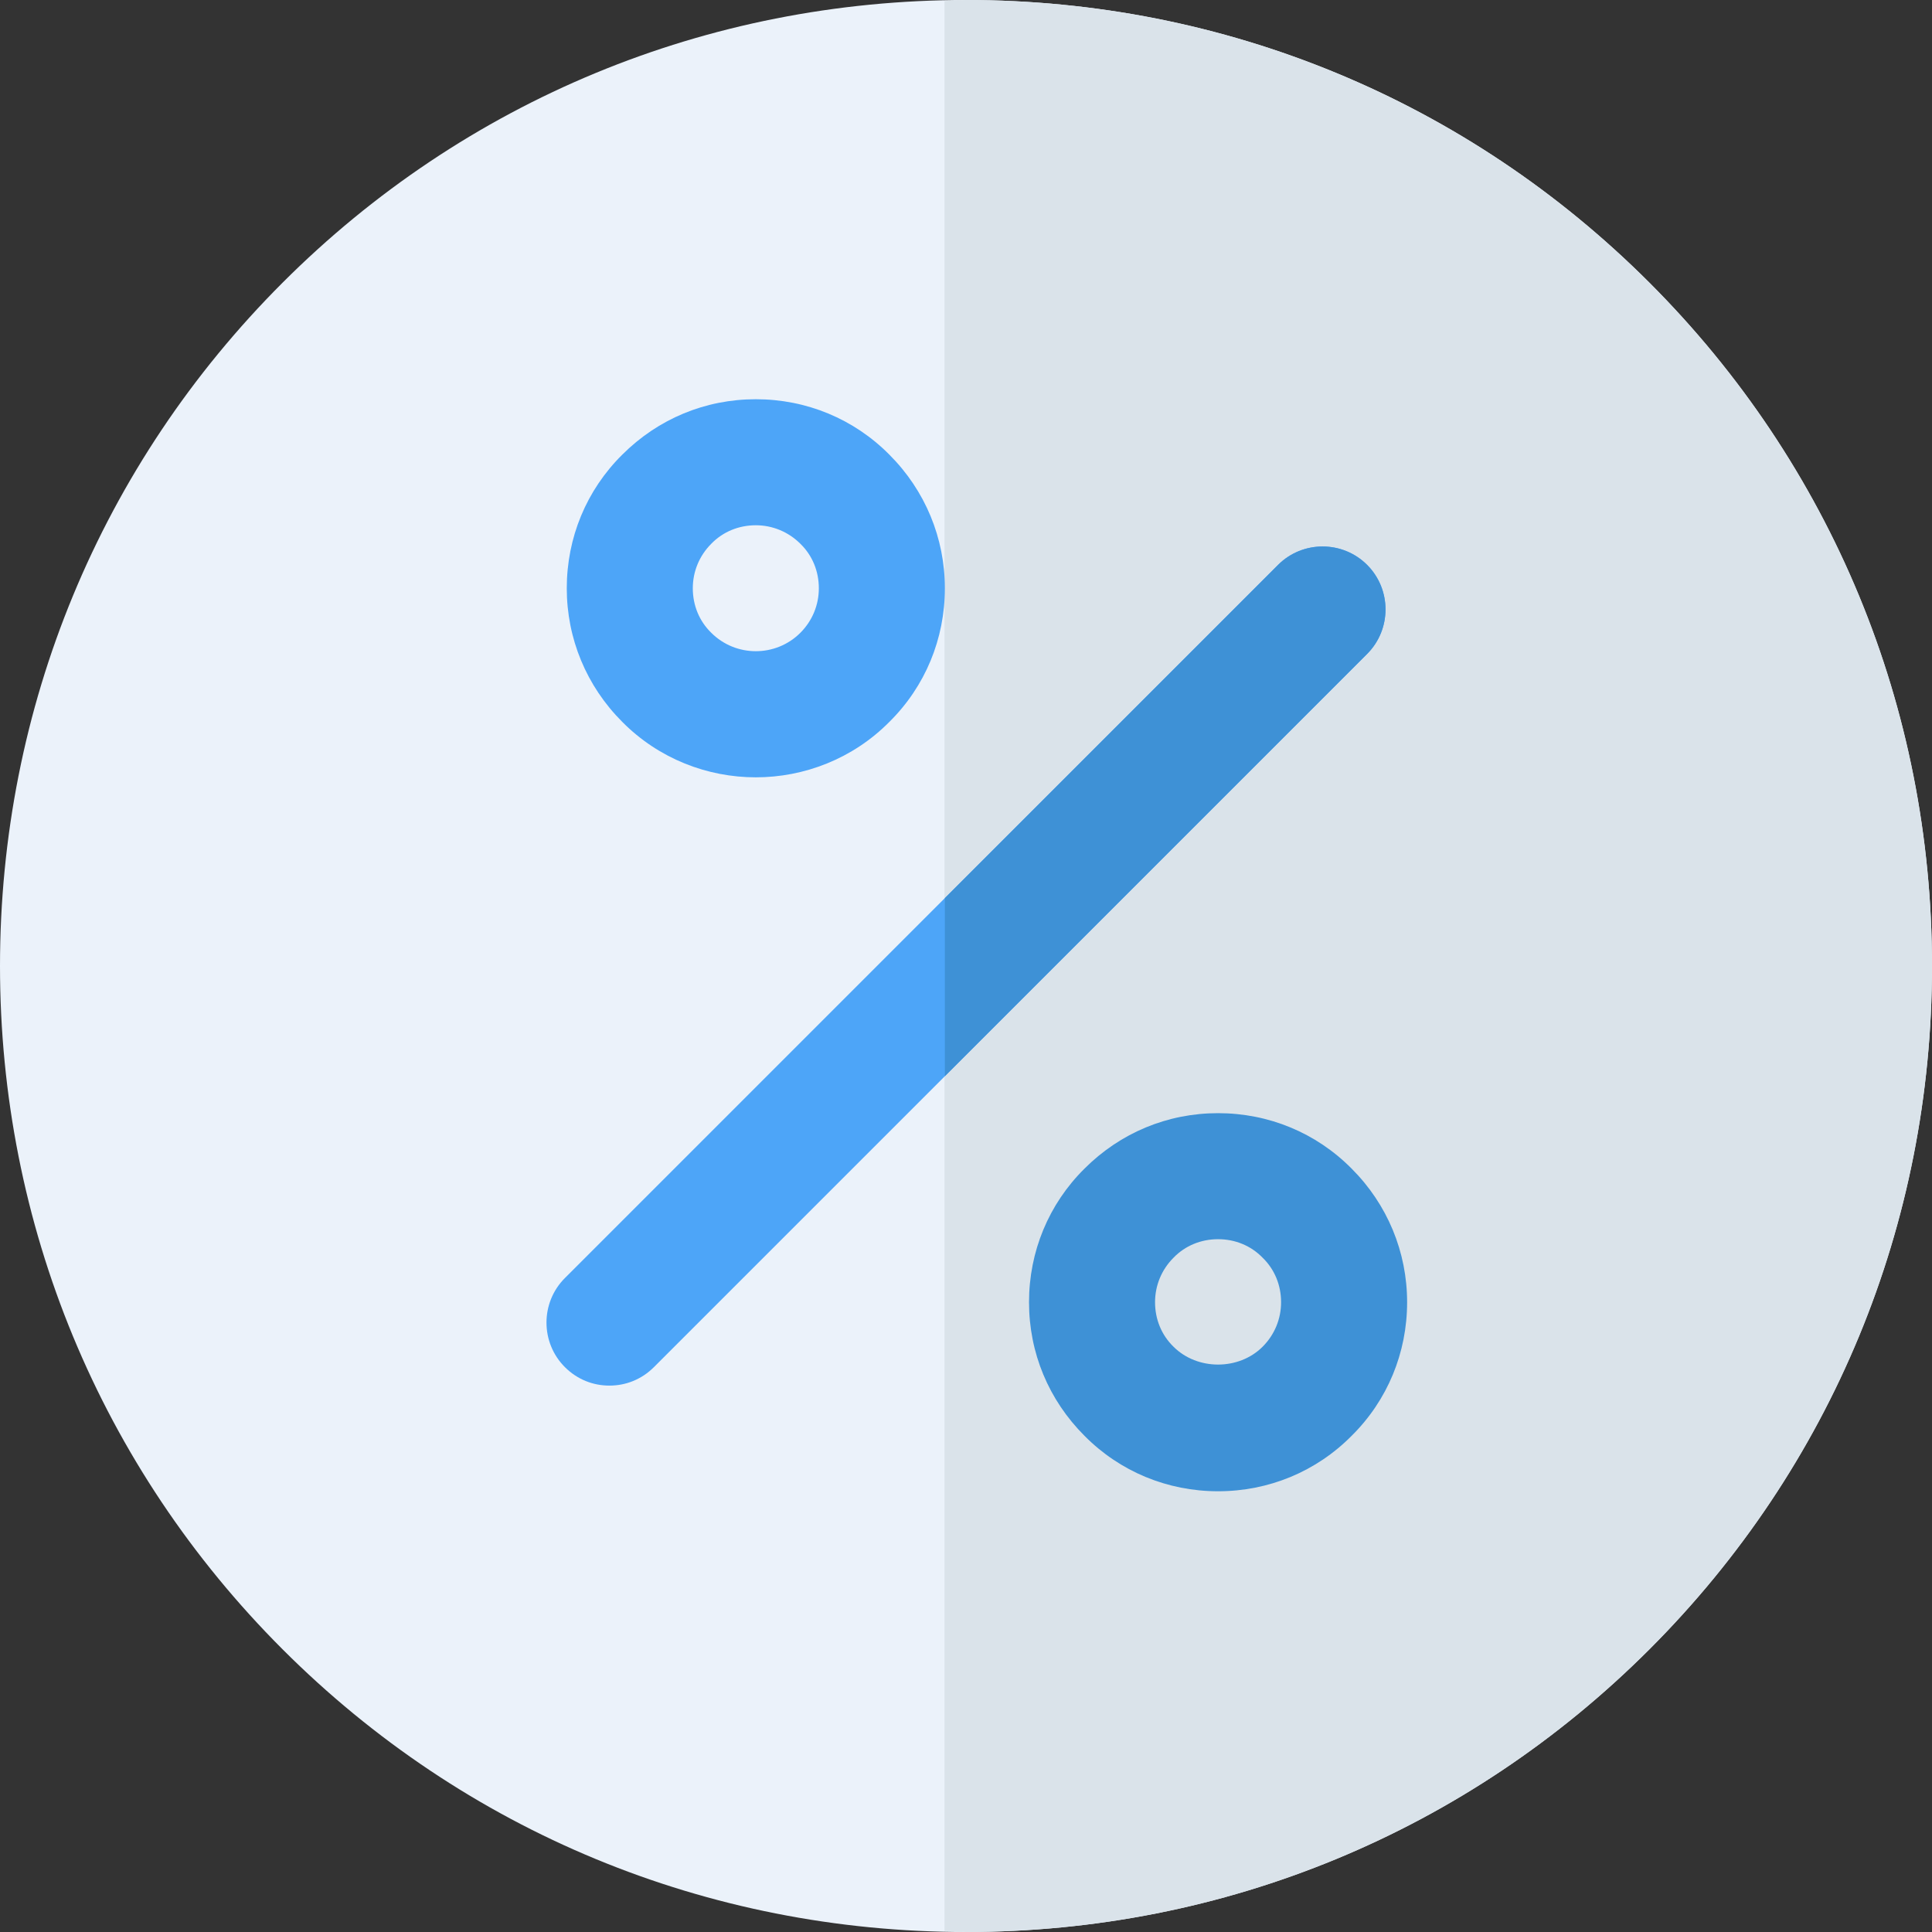 <?xml version="1.0" encoding="utf-8"?>
<!-- Generator: Adobe Illustrator 17.1.0, SVG Export Plug-In . SVG Version: 6.00 Build 0)  -->
<!DOCTYPE svg PUBLIC "-//W3C//DTD SVG 1.1//EN" "http://www.w3.org/Graphics/SVG/1.1/DTD/svg11.dtd">
<svg version="1.1" id="Layer_1" xmlns="http://www.w3.org/2000/svg" xmlns:xlink="http://www.w3.org/1999/xlink" x="0px" y="0px"
	 viewBox="-49 141 512 512" enable-background="new -49 141 512 512" xml:space="preserve">
<rect x="-49" y="141" width="512" height="512" fill="#333333" stroke="none"/>
<path fill="#EBF2FA" d="M207,653c-68.5,0-132.8-26.6-181.1-74.9C-22.4,529.8-49,465.5-49,397c0-68.5,26.6-132.8,74.9-181.1
	C74.2,167.6,138.5,141,207,141c68.5,0,132.8,26.6,181.1,74.9C436.4,264.2,463,328.5,463,397c0,68.5-26.6,132.8-74.9,181.1l0,0l0,0
	C339.8,626.4,275.5,653,207,653z"/>
<path fill="#DAE3EA" d="M207,141c-1.9,0-3.8,0.2-5.7,0.3v511.4c1.9,0,3.8,0.3,5.7,0.3c68.5,0,132.8-26.6,181.1-74.9
	C436.4,529.8,463,465.5,463,397c0-68.5-26.6-132.8-74.9-181.1C339.8,167.6,275.5,141,207,141z"/>
<path id="SVGCleanerId_0" fill="none" stroke="#4A4A4A" stroke-width="30" stroke-linecap="round" stroke-linejoin="round" stroke-miterlimit="10" d="
	M212.6,391.4"/>
<g>
	
		<path id="SVGCleanerId_0_1_" fill="none" stroke="#4A4A4A" stroke-width="30" stroke-linecap="round" stroke-linejoin="round" stroke-miterlimit="10" d="
		M212.6,391.4"/>
</g>
<path fill="#4DA5F8" d="M112.5,508.2c-4.3,0-8.5-1.6-11.8-4.9c-6.5-6.5-6.5-17.1,0-23.6l189-189c6.5-6.5,17.1-6.5,23.6,0
	c6.5,6.5,6.5,17.1,0,23.6l-189,189C121,506.6,116.8,508.2,112.5,508.2z"/>
<path fill="#3E91D6" d="M289.7,290.7l-88.3,88.3v47.2l111.9-111.9c6.5-6.5,6.5-17.1,0-23.6C306.8,284.2,296.2,284.2,289.7,290.7z"/>
<path fill="#4DA5F8" d="M151.3,347c-12.8,0-25.7-4.9-35.4-14.7c-9.5-9.5-14.7-22.1-14.7-35.4c0-13.4,5.2-26,14.7-35.4
	c9.5-9.5,22-14.7,35.4-14.7c13.4,0,26,5.2,35.4,14.7l0,0v0h0c9.5,9.5,14.7,22.1,14.7,35.4c0,13.4-5.2,26-14.7,35.4
	C177,342.1,164.1,347,151.3,347z M151.3,280.2c-4.5,0-8.7,1.7-11.8,4.9c-3.2,3.2-4.9,7.4-4.9,11.8c0,4.5,1.7,8.7,4.9,11.8
	c6.5,6.5,17.1,6.5,23.6,0c3.2-3.2,4.9-7.4,4.9-11.8c0-4.5-1.7-8.7-4.9-11.8c0,0,0,0,0,0C160,282,155.8,280.2,151.3,280.2z"/>
<path fill="#3E91D6" d="M273.8,536.2c-13.4,0-26-5.2-35.4-14.7c-9.5-9.5-14.7-22-14.7-35.4c0-13.4,5.2-26,14.7-35.4
	c9.5-9.5,22-14.7,35.4-14.7c13.4,0,26,5.2,35.4,14.7l0,0v0h0c9.5,9.5,14.7,22.1,14.7,35.4c0,13.4-5.2,26-14.7,35.4
	C299.8,531,287.2,536.2,273.8,536.2z M273.8,469.4c-4.5,0-8.7,1.7-11.8,4.9c-3.2,3.2-4.9,7.4-4.9,11.8c0,4.5,1.7,8.7,4.9,11.8
	c6.3,6.3,17.3,6.3,23.6,0c3.2-3.2,4.9-7.4,4.9-11.8c0-4.5-1.7-8.7-4.9-11.8c0,0,0,0,0,0C282.5,471.1,278.3,469.4,273.8,469.4z"/>
</svg>

